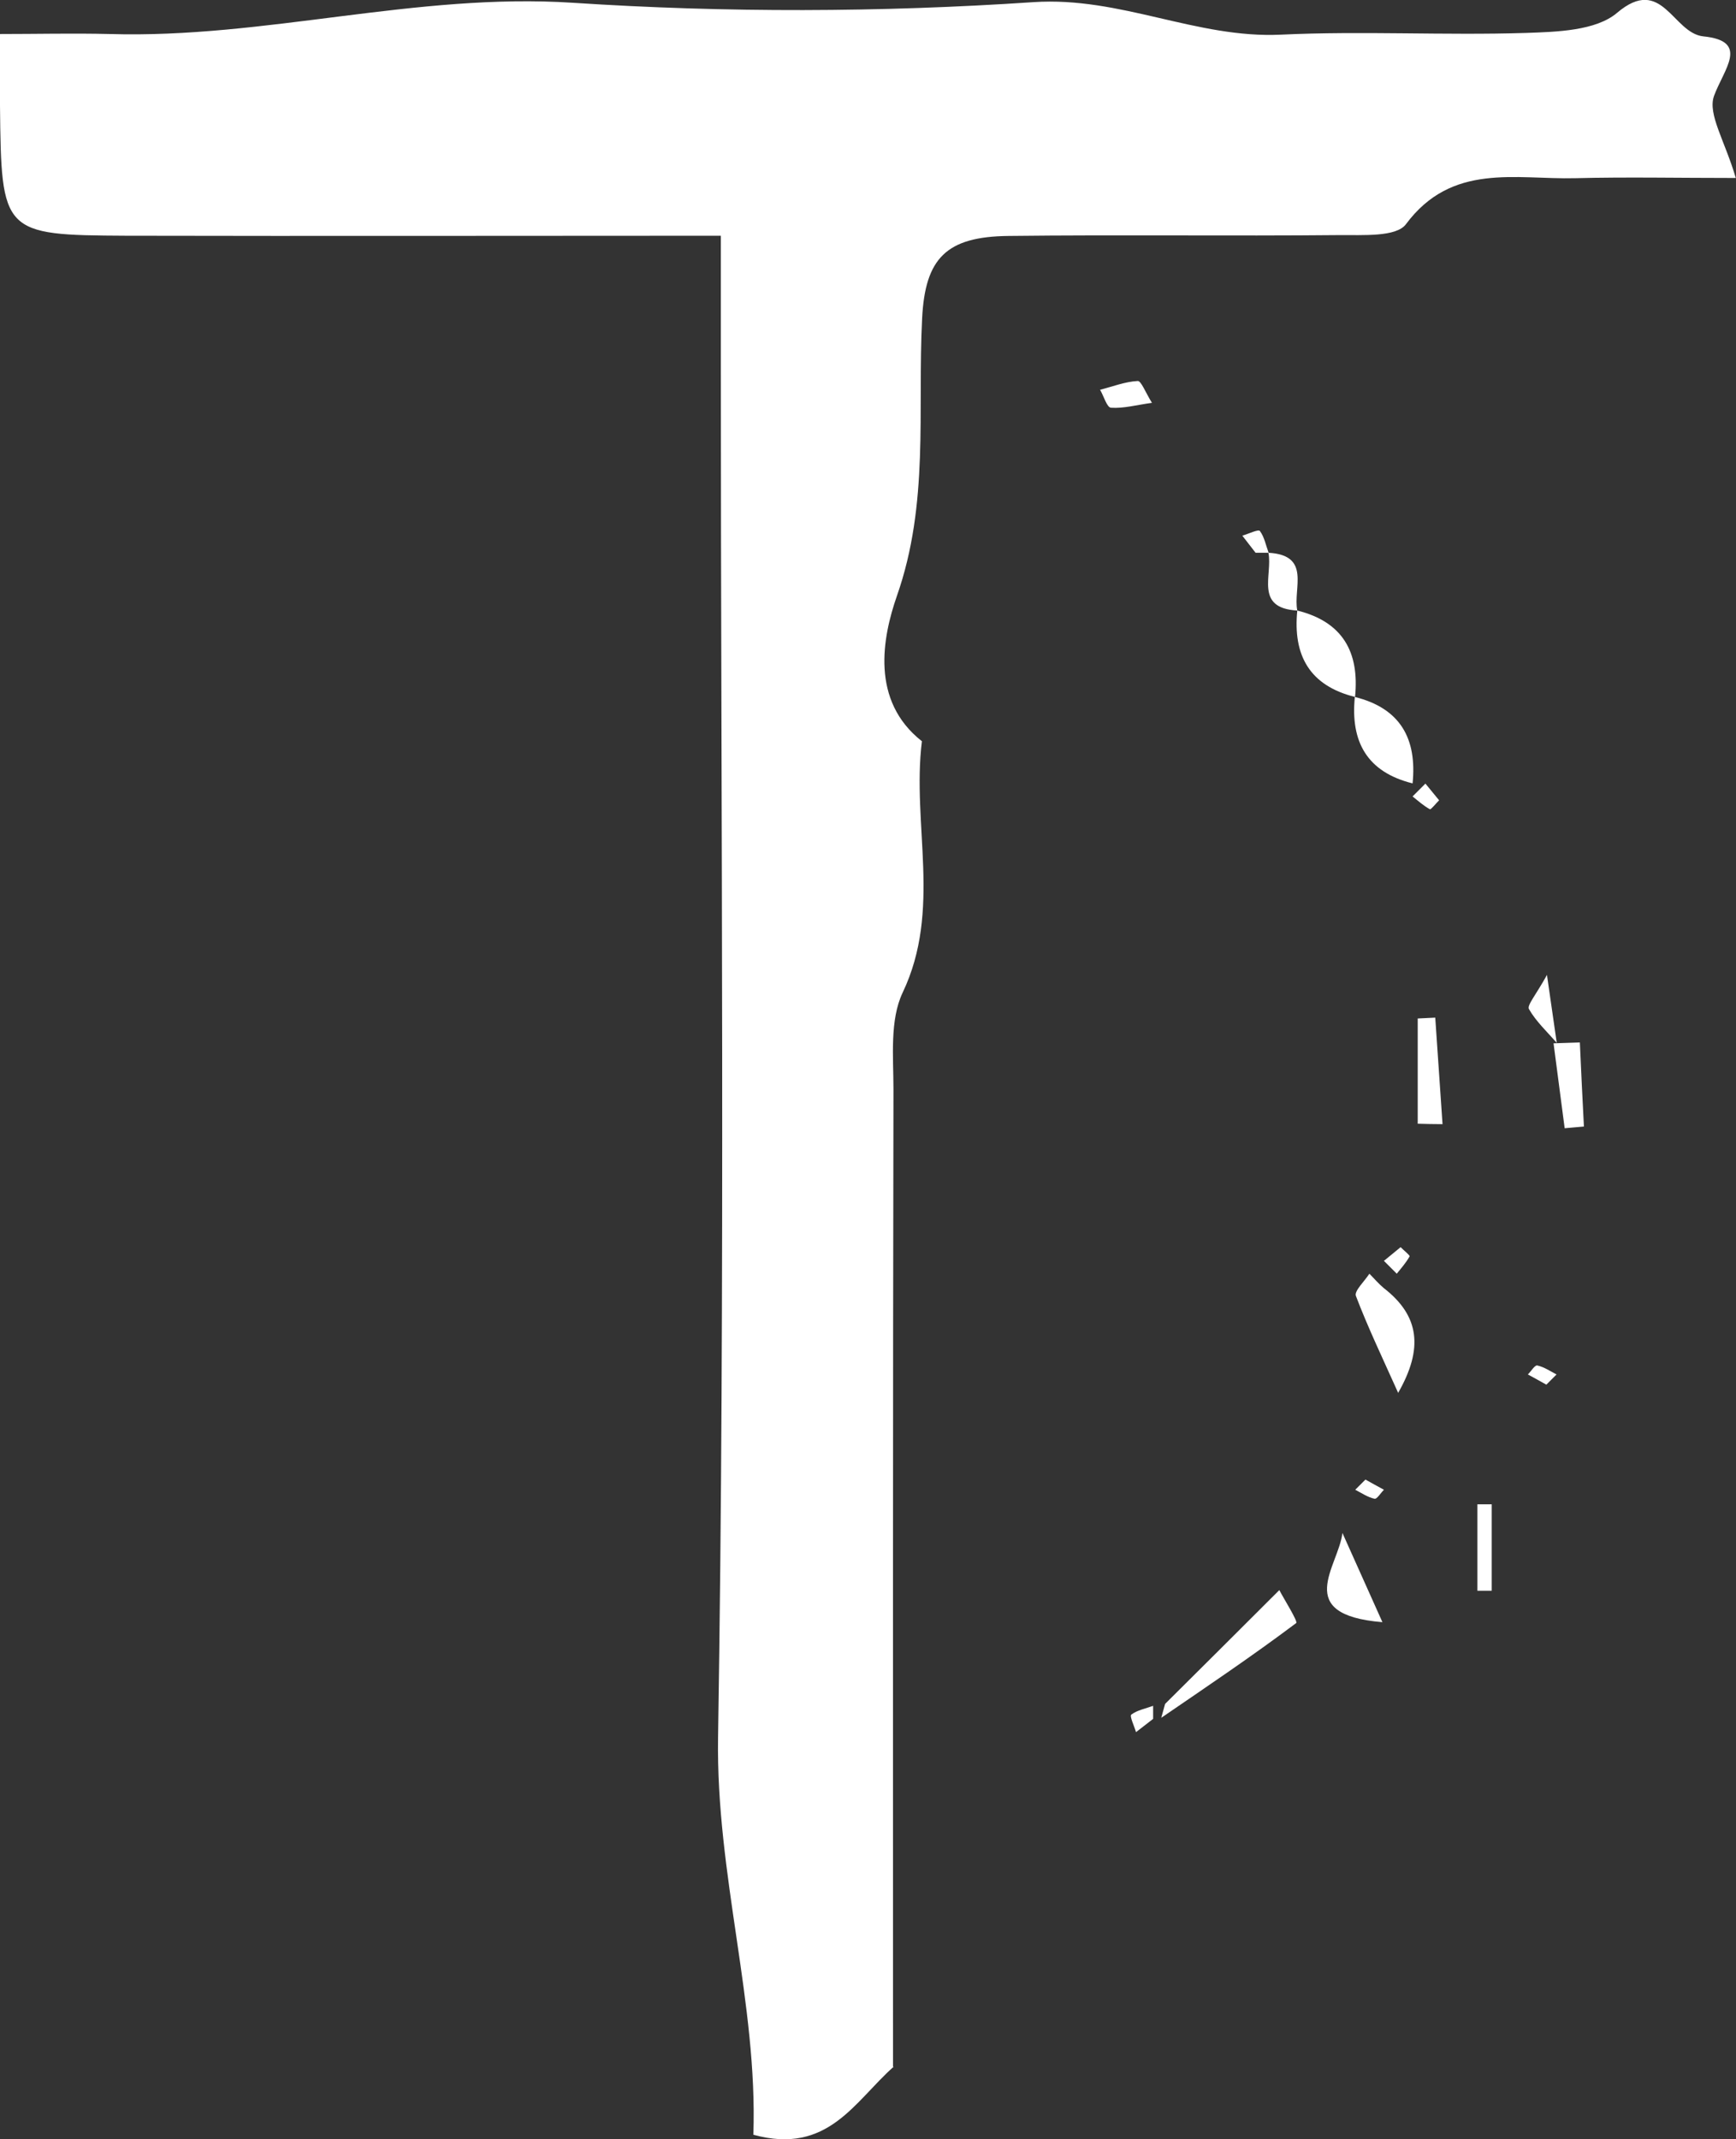<?xml version="1.0" encoding="UTF-8"?>
<svg id="_레이어_2" data-name="레이어 2" xmlns="http://www.w3.org/2000/svg" viewBox="0 0 81.16 100">
  <rect x="0" y="0" width="81.16" height="100" fill="#333333" stroke="none"/>
  <defs>
    <style>
      .cls-1 {
        fill: #fff;
        stroke-width: 0px;
      }
    </style>
  </defs>
  <g id="_레이어_1-2" data-name="레이어 1">
    <g>
      <path class="cls-1" d="M41.78,96.61c-1.83,1.62-3.07,4.14-6.56,3.18.21-6.14-1.75-12.15-1.65-18.57.34-21.32.13-42.64.13-63.96v-6.24c-9.5,0-18.66.02-27.82,0C.11,10.99.06,10.91,0,4.94c0-.9,0-1.79,0-3.35,1.71,0,3.42-.04,5.12,0,7.26.22,14.33-1.94,21.67-1.46,7.15.47,14.38.45,21.53-.03,4.07-.27,7.62,1.71,11.57,1.52,3.81-.18,7.63.04,11.44-.08,1.46-.05,3.28-.1,4.27-.94,2.11-1.79,2.6.95,4.03,1.1,2.19.22.96,1.53.5,2.79-.3.85.51,2.09,1.02,3.83-2.71,0-5.1-.05-7.5.01-2.79.07-5.77-.74-7.92,2.15-.45.61-2.03.5-3.09.51-5.16.05-10.32-.02-15.49.04-2.91.03-3.9,1.04-4.04,3.86-.22,4.33.34,8.64-1.18,12.97-.67,1.93-1.25,4.89,1.17,6.79-.48,3.89.94,7.89-.9,11.75-.61,1.29-.43,3-.43,4.52-.03,15.25-.02,30.5-.02,45.69Z"/>
      <path class="cls-1" d="M54.47,79.65c1.68-1.67,3.36-3.34,5.34-5.32.2.39.88,1.47.79,1.54-2.05,1.54-4.19,2.98-6.31,4.43.06-.22.12-.43.18-.65Z"/>
      <path class="cls-1" d="M65.37,65.12c-.74-1.65-1.42-3.07-1.98-4.54-.09-.23.41-.69.63-1.04.22.22.43.47.67.67,1.67,1.29,1.87,2.82.67,4.91Z"/>
      <path class="cls-1" d="M64.63,75.83c-4.23-.35-2.05-2.61-1.87-4.17.58,1.3,1.17,2.6,1.87,4.17Z"/>
      <path class="cls-1" d="M63.35,32.58c-2.13-.53-2.91-1.95-2.7-4.04,2.13.53,2.91,1.95,2.7,4.04Z"/>
      <path class="cls-1" d="M66.04,36.62c-2.13-.53-2.91-1.95-2.7-4.04,2.13.53,2.91,1.95,2.7,4.04Z"/>
      <path class="cls-1" d="M66.28,52.53v-4.92l.82-.04c.11,1.66.23,3.32.34,4.98-.39,0-.78-.01-1.16-.02Z"/>
      <path class="cls-1" d="M69.07,74.36v-4.04h.67v4.04h-.67Z"/>
      <path class="cls-1" d="M73.86,48.73c.06,1.31.12,2.62.19,3.93-.3.03-.6.05-.9.08-.17-1.32-.35-2.65-.52-3.97.41-.01.82-.03,1.23-.04Z"/>
      <path class="cls-1" d="M53.86,18.83c-.73.1-1.33.27-1.92.23-.19-.01-.34-.55-.51-.84.59-.15,1.17-.38,1.76-.41.16-.01.36.53.67,1.03Z"/>
      <path class="cls-1" d="M60.65,28.54c-2.02-.11-1.14-1.67-1.35-2.7,2.02.11,1.14,1.67,1.35,2.7Z"/>
      <path class="cls-1" d="M72.32,45.56c.21,1.43.33,2.31.46,3.19-.45-.52-.97-1-1.3-1.58-.1-.18.33-.66.85-1.61Z"/>
      <path class="cls-1" d="M53.91,80.35c-.27.21-.53.41-.8.62-.08-.28-.31-.75-.22-.82.28-.21.67-.28,1.02-.41,0,.2,0,.4,0,.6Z"/>
      <path class="cls-1" d="M63.83,69.16c.28.16.58.32.87.48-.15.15-.33.45-.44.42-.32-.07-.61-.27-.9-.42.15-.15.3-.3.48-.48Z"/>
      <path class="cls-1" d="M72.3,64.73c-.28-.16-.58-.32-.87-.48.15-.15.33-.45.44-.42.32.07.61.27.9.42-.15.15-.3.3-.48.48Z"/>
      <path class="cls-1" d="M65.48,58.3c.16.16.44.38.42.43-.16.29-.39.55-.6.81-.2-.2-.4-.4-.6-.6.26-.21.52-.43.78-.64Z"/>
      <path class="cls-1" d="M67.28,37.41c-.16.16-.38.44-.43.42-.29-.16-.55-.39-.81-.6.2-.2.4-.4.6-.6.21.26.43.52.64.78Z"/>
      <path class="cls-1" d="M58.7,25.84c-.21-.27-.41-.53-.62-.8.28-.08.75-.31.82-.22.21.28.28.67.41,1.02-.2,0-.4,0-.6,0Z"/>
    </g>
  </g>
</svg>